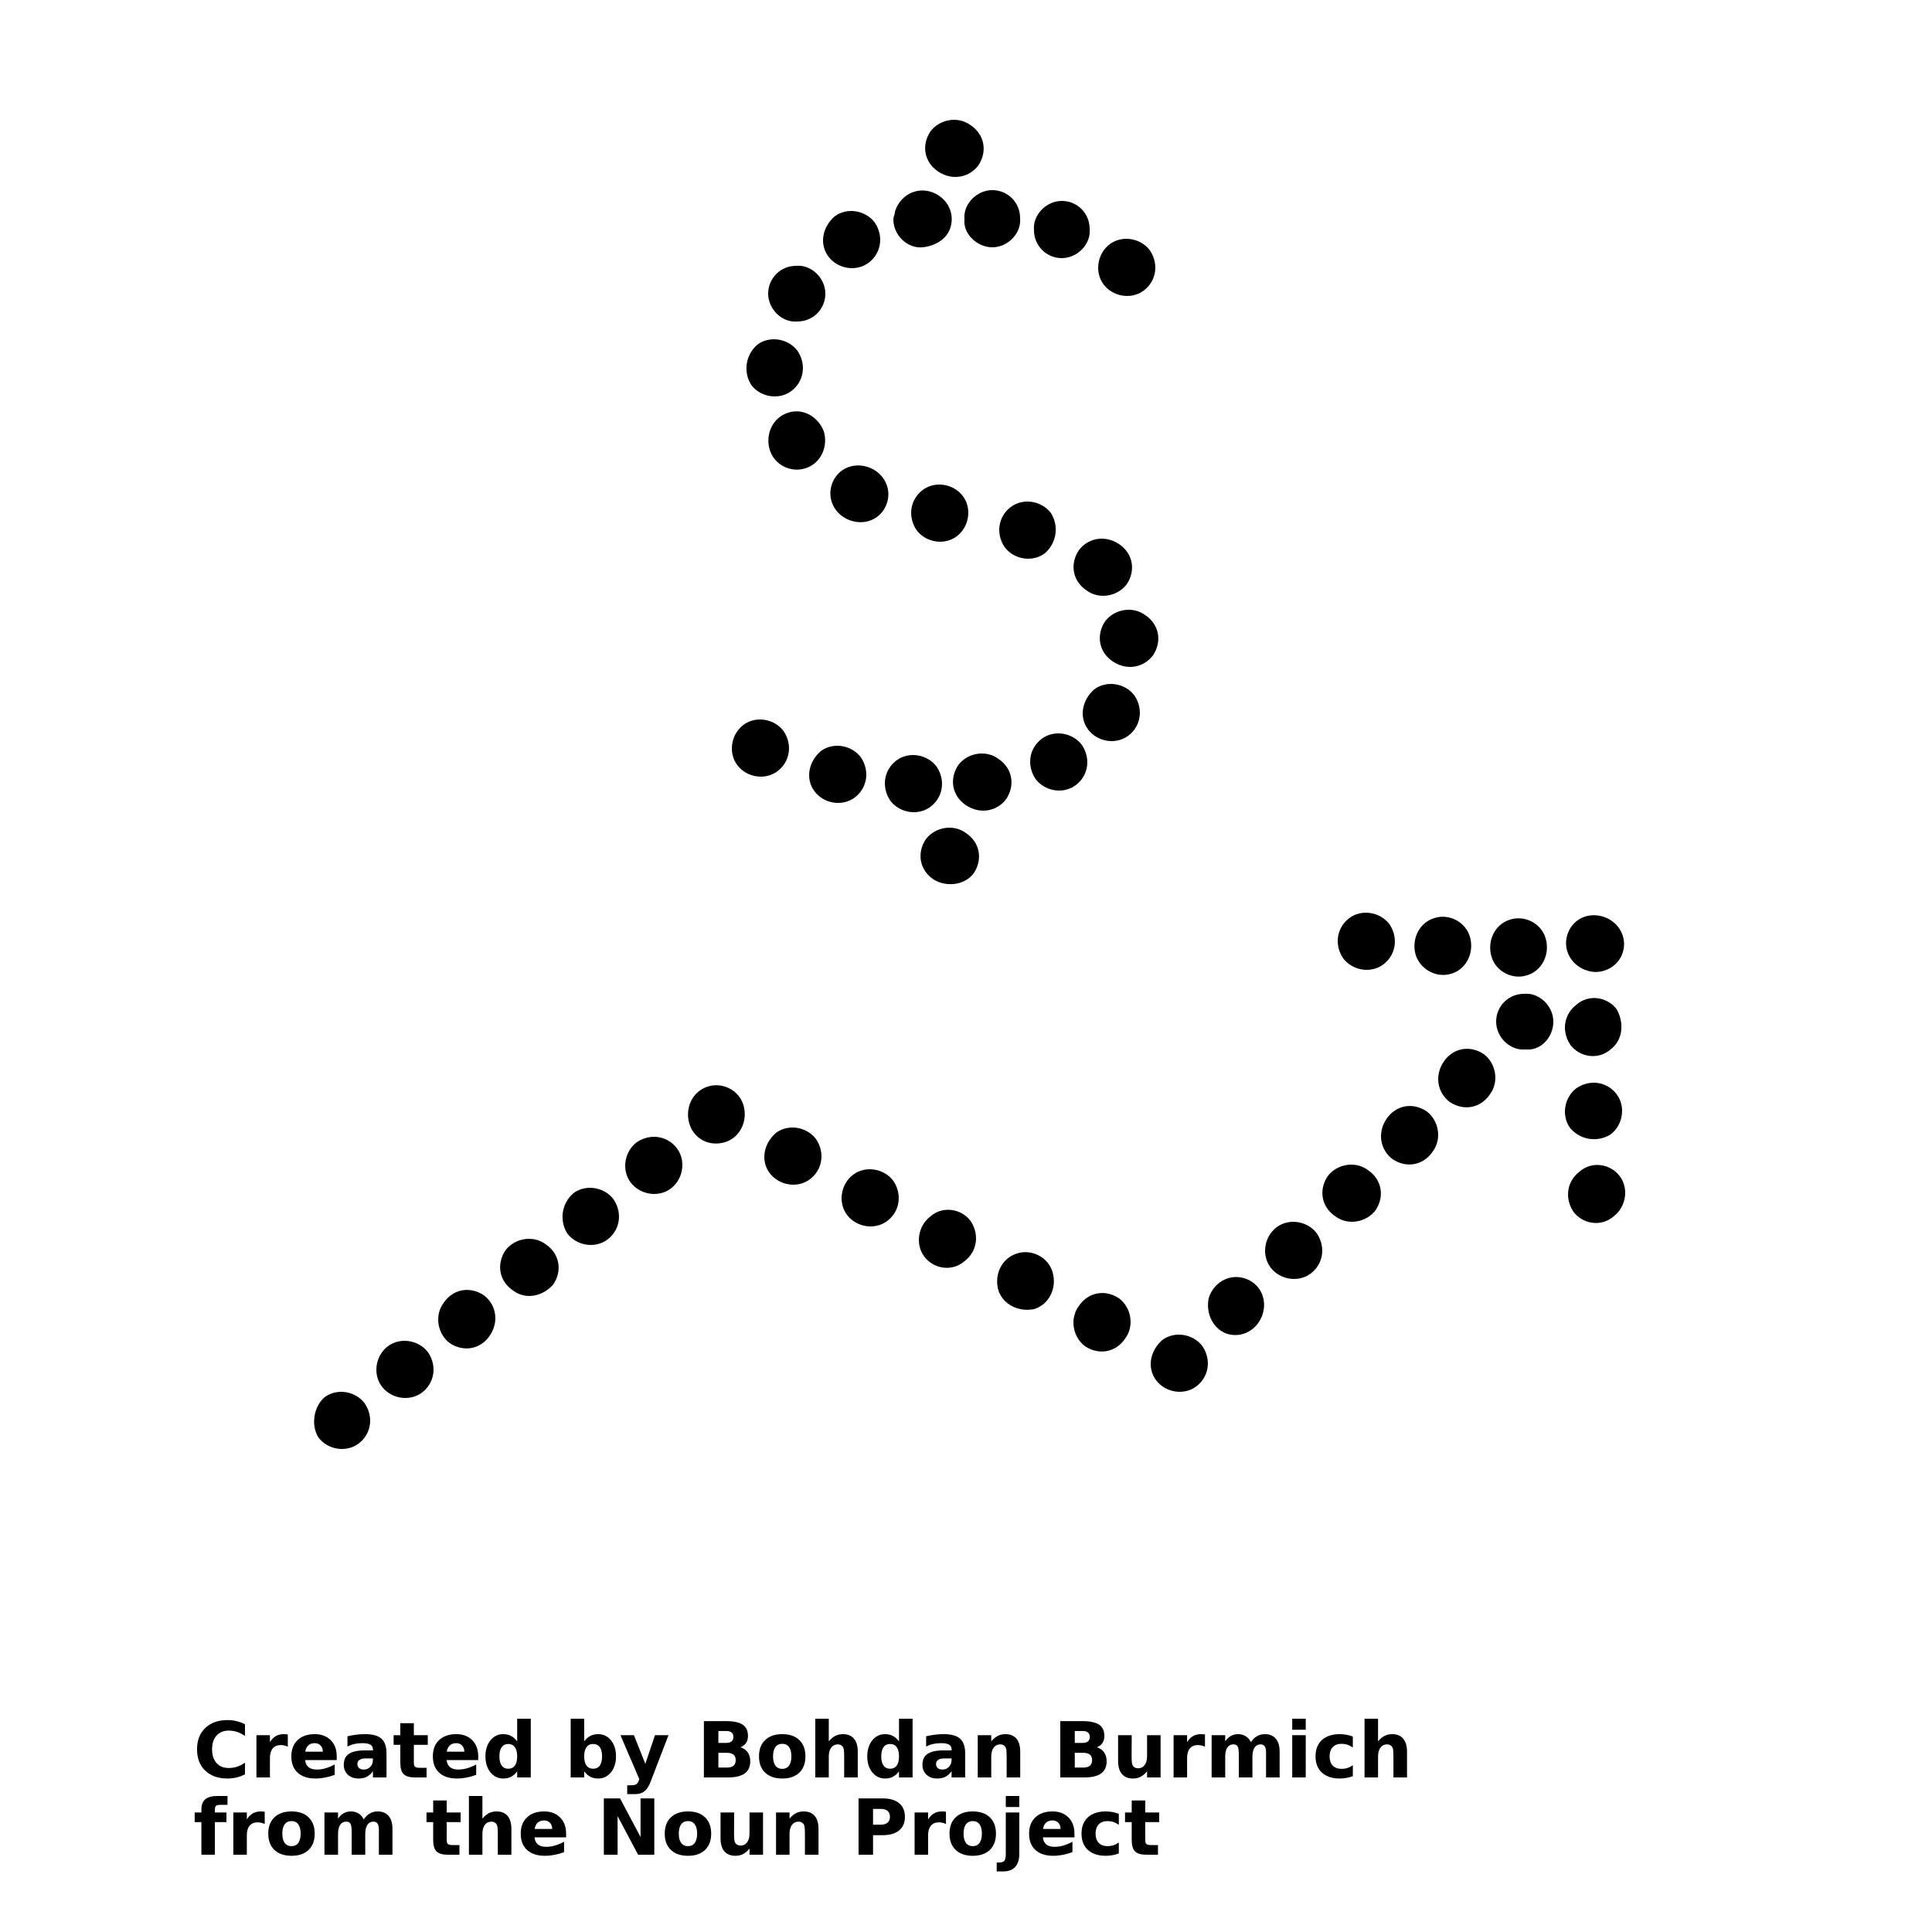 <?xml version="1.0" encoding="UTF-8"?>
<svg width="700pt" height="700pt" version="1.1" viewBox="0 0 700 700" xmlns="http://www.w3.org/2000/svg" xmlns:xlink="http://www.w3.org/1999/xlink">
 <defs>
  <symbol id="t" overflow="visible">
   <path d="m18.766-1.125c-0.969 0.5-1.98 0.875-3.031 1.125-1.043 0.258-2.137 0.391-3.281 0.391-3.398 0-6.09-0.945-8.078-2.844-1.992-1.906-2.984-4.484-2.984-7.734 0-3.258 0.992-5.836 2.984-7.734 1.988-1.906 4.68-2.859 8.078-2.859 1.145 0 2.238 0.133 3.281 0.391 1.051 0.25 2.062 0.625 3.031 1.125v4.219c-0.98-0.656-1.945-1.141-2.891-1.453-0.949-0.312-1.949-0.469-3-0.469-1.875 0-3.352 0.605-4.422 1.812-1.074 1.199-1.609 2.856-1.609 4.969 0 2.106 0.535 3.762 1.609 4.969 1.07 1.199 2.547 1.797 4.422 1.797 1.051 0 2.051-0.148 3-0.453 0.945-0.312 1.91-0.801 2.891-1.469z"/>
  </symbol>
  <symbol id="b" overflow="visible">
   <path d="m13.734-11.141c-0.438-0.195-0.871-0.344-1.297-0.438-0.418-0.102-0.84-0.156-1.266-0.156-1.262 0-2.231 0.406-2.906 1.219-0.68 0.805-1.016 1.953-1.016 3.453v7.062h-4.891v-15.312h4.891v2.516c0.625-1 1.344-1.727 2.156-2.188 0.82-0.469 1.801-0.703 2.938-0.703 0.164 0 0.344 0.012 0.531 0.031 0.195 0.012 0.477 0.039 0.844 0.078z"/>
  </symbol>
  <symbol id="a" overflow="visible">
   <path d="m17.641-7.703v1.406h-11.453c0.125 1.148 0.539 2.008 1.25 2.578 0.707 0.574 1.703 0.859 2.984 0.859 1.031 0 2.082-0.148 3.156-0.453 1.082-0.312 2.191-0.773 3.328-1.391v3.766c-1.156 0.438-2.312 0.766-3.469 0.984-1.156 0.227-2.312 0.344-3.469 0.344-2.773 0-4.93-0.703-6.469-2.109-1.531-1.406-2.297-3.379-2.297-5.922 0-2.5 0.754-4.461 2.266-5.891 1.508-1.438 3.582-2.156 6.219-2.156 2.406 0 4.332 0.73 5.781 2.188 1.445 1.449 2.172 3.383 2.172 5.797zm-5.031-1.625c0-0.926-0.273-1.672-0.812-2.234-0.543-0.57-1.25-0.859-2.125-0.859-0.949 0-1.719 0.266-2.312 0.797s-0.965 1.297-1.109 2.297z"/>
  </symbol>
  <symbol id="h" overflow="visible">
   <path d="m9.219-6.891c-1.023 0-1.793 0.172-2.312 0.516-0.512 0.344-0.766 0.855-0.766 1.531 0 0.625 0.207 1.117 0.625 1.469 0.414 0.344 0.988 0.516 1.719 0.516 0.926 0 1.703-0.328 2.328-0.984 0.633-0.664 0.953-1.492 0.953-2.484v-0.562zm7.469-1.844v8.734h-4.922v-2.266c-0.656 0.93-1.398 1.605-2.219 2.031-0.824 0.414-1.824 0.625-3 0.625-1.586 0-2.871-0.457-3.859-1.375-0.992-0.926-1.484-2.129-1.484-3.609 0-1.789 0.613-3.102 1.844-3.938 1.238-0.844 3.18-1.266 5.828-1.266h2.891v-0.391c0-0.77-0.309-1.332-0.922-1.688-0.617-0.363-1.57-0.547-2.859-0.547-1.055 0-2.031 0.105-2.938 0.312-0.898 0.211-1.73 0.523-2.5 0.938v-3.734c1.039-0.25 2.086-0.441 3.141-0.578 1.062-0.133 2.125-0.203 3.188-0.203 2.758 0 4.75 0.547 5.969 1.641 1.227 1.086 1.844 2.856 1.844 5.312z"/>
  </symbol>
  <symbol id="d" overflow="visible">
   <path d="m7.703-19.656v4.344h5.047v3.5h-5.047v6.5c0 0.711 0.141 1.188 0.422 1.438s0.836 0.375 1.672 0.375h2.516v3.5h-4.188c-1.938 0-3.312-0.398-4.125-1.203-0.805-0.812-1.203-2.18-1.203-4.109v-6.5h-2.422v-3.5h2.422v-4.344z"/>
  </symbol>
  <symbol id="g" overflow="visible">
   <path d="m12.766-13.078v-8.203h4.922v21.281h-4.922v-2.219c-0.668 0.906-1.406 1.57-2.219 1.984s-1.758 0.625-2.828 0.625c-1.887 0-3.434-0.75-4.641-2.25-1.211-1.5-1.812-3.426-1.812-5.781 0-2.363 0.602-4.297 1.812-5.797 1.207-1.5 2.754-2.25 4.641-2.25 1.062 0 2 0.215 2.812 0.641 0.82 0.43 1.566 1.086 2.234 1.969zm-3.219 9.922c1.039 0 1.836-0.379 2.391-1.141 0.551-0.77 0.828-1.883 0.828-3.344 0-1.457-0.277-2.566-0.828-3.328-0.555-0.77-1.352-1.156-2.391-1.156-1.043 0-1.84 0.387-2.391 1.156-0.555 0.762-0.828 1.871-0.828 3.328 0 1.461 0.273 2.574 0.828 3.344 0.551 0.762 1.348 1.141 2.391 1.141z"/>
  </symbol>
  <symbol id="n" overflow="visible">
   <path d="m10.5-3.156c1.051 0 1.852-0.379 2.406-1.141 0.551-0.77 0.828-1.883 0.828-3.344 0-1.457-0.277-2.566-0.828-3.328-0.555-0.77-1.355-1.156-2.406-1.156-1.055 0-1.859 0.387-2.422 1.156-0.555 0.773-0.828 1.883-0.828 3.328 0 1.449 0.273 2.559 0.828 3.328 0.562 0.773 1.367 1.156 2.422 1.156zm-3.25-9.922c0.676-0.883 1.422-1.539 2.234-1.969 0.82-0.426 1.766-0.641 2.828-0.641 1.895 0 3.445 0.75 4.656 2.25 1.207 1.5 1.812 3.434 1.812 5.797 0 2.356-0.605 4.281-1.812 5.781-1.211 1.5-2.762 2.25-4.656 2.25-1.062 0-2.008-0.211-2.828-0.625-0.812-0.426-1.559-1.086-2.234-1.984v2.219h-4.891v-21.281h4.891z"/>
  </symbol>
  <symbol id="m" overflow="visible">
   <path d="m0.344-15.312h4.891l4.125 10.391 3.5-10.391h4.891l-6.438 16.766c-0.648 1.695-1.402 2.883-2.266 3.562-0.867 0.688-2 1.031-3.406 1.031h-2.844v-3.219h1.531c0.832 0 1.438-0.137 1.812-0.406 0.383-0.262 0.68-0.73 0.891-1.406l0.141-0.422z"/>
  </symbol>
  <symbol id="f" overflow="visible">
   <path d="m10.75-12.516c0.82 0 1.445-0.18 1.875-0.547 0.438-0.363 0.656-0.898 0.656-1.609 0-0.695-0.219-1.227-0.656-1.594-0.43-0.375-1.055-0.562-1.875-0.562h-2.922v4.312zm0.172 8.938c1.062 0 1.859-0.223 2.391-0.672 0.531-0.445 0.797-1.125 0.797-2.031 0-0.883-0.266-1.547-0.797-1.984-0.523-0.438-1.32-0.656-2.391-0.656h-3.094v5.344zm4.891-7.344c1.133 0.324 2.008 0.93 2.625 1.812 0.625 0.887 0.938 1.969 0.938 3.25 0 1.969-0.668 3.438-2 4.406-1.336 0.969-3.356 1.453-6.062 1.453h-8.734v-20.406h7.891c2.832 0 4.883 0.43 6.156 1.281 1.281 0.855 1.922 2.227 1.922 4.109 0 1-0.234 1.852-0.703 2.547-0.469 0.688-1.148 1.203-2.031 1.547z"/>
  </symbol>
  <symbol id="c" overflow="visible">
   <path d="m9.641-12.188c-1.086 0-1.914 0.391-2.484 1.172-0.574 0.781-0.859 1.906-0.859 3.375s0.285 2.594 0.859 3.375c0.57 0.773 1.398 1.156 2.484 1.156 1.062 0 1.875-0.383 2.438-1.156 0.57-0.781 0.859-1.906 0.859-3.375s-0.289-2.594-0.859-3.375c-0.562-0.781-1.375-1.172-2.438-1.172zm0-3.5c2.633 0 4.691 0.715 6.172 2.141 1.477 1.418 2.219 3.387 2.219 5.906 0 2.512-0.742 4.481-2.219 5.906-1.48 1.418-3.539 2.125-6.172 2.125-2.648 0-4.715-0.707-6.203-2.125-1.492-1.426-2.234-3.394-2.234-5.906 0-2.519 0.742-4.488 2.234-5.906 1.488-1.426 3.555-2.141 6.203-2.141z"/>
  </symbol>
  <symbol id="e" overflow="visible">
   <path d="m17.75-9.328v9.328h-4.922v-7.109c0-1.344-0.031-2.266-0.094-2.766s-0.168-0.867-0.312-1.109c-0.188-0.312-0.449-0.555-0.781-0.734-0.324-0.176-0.695-0.266-1.109-0.266-1.023 0-1.824 0.398-2.406 1.188-0.586 0.781-0.875 1.871-0.875 3.266v7.531h-4.891v-21.281h4.891v8.203c0.738-0.883 1.52-1.539 2.344-1.969 0.832-0.426 1.75-0.641 2.75-0.641 1.77 0 3.113 0.547 4.031 1.641 0.914 1.086 1.375 2.656 1.375 4.719z"/>
  </symbol>
  <symbol id="l" overflow="visible">
   <path d="m17.75-9.328v9.328h-4.922v-7.141c0-1.32-0.031-2.234-0.094-2.734s-0.168-0.867-0.312-1.109c-0.188-0.312-0.449-0.555-0.781-0.734-0.324-0.176-0.695-0.266-1.109-0.266-1.023 0-1.824 0.398-2.406 1.188-0.586 0.781-0.875 1.871-0.875 3.266v7.531h-4.891v-15.312h4.891v2.234c0.738-0.883 1.52-1.539 2.344-1.969 0.832-0.426 1.75-0.641 2.75-0.641 1.77 0 3.113 0.547 4.031 1.641 0.914 1.086 1.375 2.656 1.375 4.719z"/>
  </symbol>
  <symbol id="k" overflow="visible">
   <path d="m2.188-5.969v-9.344h4.922v1.531c0 0.836-0.008 1.875-0.016 3.125-0.012 1.25-0.016 2.086-0.016 2.5 0 1.242 0.031 2.133 0.094 2.672 0.07 0.543 0.18 0.934 0.328 1.172 0.207 0.324 0.473 0.574 0.797 0.75 0.32 0.168 0.691 0.25 1.109 0.25 1.02 0 1.82-0.391 2.406-1.172 0.582-0.781 0.875-1.867 0.875-3.266v-7.562h4.891v15.312h-4.891v-2.219c-0.742 0.898-1.523 1.559-2.344 1.984-0.824 0.414-1.734 0.625-2.734 0.625-1.762 0-3.106-0.539-4.031-1.625-0.93-1.082-1.391-2.66-1.391-4.734z"/>
  </symbol>
  <symbol id="j" overflow="visible">
   <path d="m16.547-12.766c0.613-0.945 1.348-1.672 2.203-2.172 0.852-0.5 1.789-0.75 2.812-0.75 1.758 0 3.098 0.547 4.016 1.641 0.926 1.086 1.391 2.656 1.391 4.719v9.328h-4.922v-7.984-0.359c0.008-0.133 0.016-0.32 0.016-0.562 0-1.082-0.164-1.863-0.484-2.344-0.312-0.488-0.824-0.734-1.531-0.734-0.93 0-1.648 0.387-2.156 1.156-0.512 0.762-0.773 1.867-0.781 3.312v7.516h-4.922v-7.984c0-1.695-0.148-2.785-0.438-3.266-0.293-0.488-0.812-0.734-1.562-0.734-0.938 0-1.664 0.387-2.172 1.156-0.512 0.762-0.766 1.859-0.766 3.297v7.531h-4.922v-15.312h4.922v2.234c0.602-0.863 1.289-1.516 2.062-1.953 0.781-0.438 1.641-0.656 2.578-0.656 1.062 0 2 0.258 2.812 0.766 0.812 0.512 1.426 1.23 1.844 2.156z"/>
  </symbol>
  <symbol id="s" overflow="visible">
   <path d="m2.359-15.312h4.891v15.312h-4.891zm0-5.969h4.891v4h-4.891z"/>
  </symbol>
  <symbol id="i" overflow="visible">
   <path d="m14.719-14.828v3.984c-0.656-0.457-1.324-0.797-2-1.016-0.668-0.219-1.359-0.328-2.078-0.328-1.367 0-2.434 0.402-3.203 1.203-0.762 0.793-1.141 1.906-1.141 3.344 0 1.43 0.379 2.543 1.141 3.344 0.77 0.793 1.836 1.188 3.203 1.188 0.758 0 1.484-0.109 2.172-0.328 0.688-0.227 1.32-0.566 1.906-1.016v4c-0.762 0.281-1.539 0.488-2.328 0.625-0.781 0.145-1.574 0.219-2.375 0.219-2.762 0-4.922-0.707-6.484-2.125-1.555-1.414-2.328-3.383-2.328-5.906 0-2.531 0.773-4.504 2.328-5.922 1.562-1.414 3.723-2.125 6.484-2.125 0.801 0 1.594 0.074 2.375 0.219 0.781 0.137 1.555 0.352 2.328 0.641z"/>
  </symbol>
  <symbol id="r" overflow="visible">
   <path d="m12.422-21.281v3.219h-2.703c-0.688 0-1.172 0.125-1.453 0.375-0.273 0.25-0.406 0.688-0.406 1.312v1.062h4.188v3.5h-4.188v11.812h-4.891v-11.812h-2.438v-3.5h2.438v-1.062c0-1.664 0.461-2.898 1.391-3.703 0.926-0.801 2.367-1.203 4.328-1.203z"/>
  </symbol>
  <symbol id="q" overflow="visible">
   <path d="m2.578-20.406h5.875l7.422 14v-14h4.984v20.406h-5.875l-7.422-14v14h-4.984z"/>
  </symbol>
  <symbol id="p" overflow="visible">
   <path d="m2.578-20.406h8.734c2.594 0 4.582 0.578 5.969 1.734 1.395 1.148 2.094 2.789 2.094 4.922 0 2.137-0.699 3.781-2.094 4.938-1.387 1.156-3.375 1.734-5.969 1.734h-3.484v7.078h-5.25zm5.25 3.812v5.703h2.922c1.02 0 1.805-0.25 2.359-0.75 0.562-0.5 0.844-1.203 0.844-2.109 0-0.914-0.281-1.617-0.844-2.109-0.555-0.488-1.34-0.734-2.359-0.734z"/>
  </symbol>
  <symbol id="o" overflow="visible">
   <path d="m2.359-15.312h4.891v15.031c0 2.051-0.496 3.617-1.484 4.703-0.98 1.082-2.406 1.625-4.281 1.625h-2.422v-3.219h0.859c0.926 0 1.562-0.211 1.906-0.625 0.352-0.418 0.531-1.246 0.531-2.484zm0-5.969h4.891v4h-4.891z"/>
  </symbol>
 </defs>
 <g>
  <path d="m262.64 413.84c5.602-1.68 8.398-7.84 6.719-13.441-1.68-5.602-7.84-8.398-12.879-6.719-5.602 1.68-8.398 7.84-6.719 13.441 1.68 5.598 7.277 8.398 12.879 6.719z"/>
  <path d="m205.52 446.88c3.359 4.481 10.078 5.602 14.559 2.238 4.481-3.359 5.602-9.52 2.238-14.559-3.359-4.481-10.078-5.602-14.559-2.238-4.477 3.918-5.039 10.078-2.238 14.559z"/>
  <path d="m175.28 469.28c-5.039-3.359-11.199-2.238-14.559 2.801-3.359 4.481-2.238 11.199 2.238 14.559 5.039 3.359 11.199 2.238 14.559-2.801 3.359-5.039 2.242-11.199-2.238-14.559z"/>
  <path d="m115.36 520.8c3.359 4.481 10.078 5.602 14.559 2.238 4.481-3.359 5.602-9.52 2.238-14.559-3.359-4.481-10.078-5.602-14.559-2.238-3.918 3.359-5.039 10.078-2.238 14.559z"/>
  <path d="m138.32 502.32c3.359 4.481 10.078 5.602 14.559 2.238 4.481-3.359 5.602-9.52 2.238-14.559-3.359-4.481-10.078-5.602-14.559-2.238-4.481 3.359-5.598 10.078-2.238 14.559z"/>
  <path d="m200.48 465.36c3.359-5.039 2.238-11.199-2.801-14.559-4.481-3.359-11.199-2.238-14.559 2.238-3.359 5.039-2.238 11.199 2.801 14.559 4.477 3.363 10.637 2.242 14.559-2.238z"/>
  <path d="m243.04 430.64c4.481-3.359 5.602-10.078 2.238-14.559-3.359-4.481-9.52-5.602-14.559-2.238-4.481 3.359-5.602 10.078-2.238 14.559 3.359 4.477 10.078 5.598 14.559 2.238z"/>
  <path d="m278.88 425.04c3.359 4.481 10.078 5.602 14.559 2.238 4.481-3.359 5.602-9.52 2.238-14.559-3.359-4.481-10.078-5.602-14.559-2.238-4.477 3.918-5.598 10.078-2.238 14.559z"/>
  <path d="m306.88 440.16c3.359 4.481 10.078 5.602 14.559 2.238 4.481-3.359 5.602-9.52 2.238-14.559-3.359-4.481-10.078-5.602-14.559-2.238-4.477 3.359-5.598 10.078-2.238 14.559z"/>
  <path d="m334.88 455.28c3.359 4.481 10.078 5.602 14.559 1.68 4.481-3.359 5.602-9.52 2.238-14.559-3.359-4.481-10.078-5.602-14.559-1.68-4.477 3.356-5.598 10.078-2.238 14.559z"/>
  <path d="m374.64 474.32c5.602-1.68 8.398-7.84 6.719-13.441-1.68-5.602-7.84-8.398-12.879-6.719-5.602 1.68-8.398 7.84-6.719 13.441 1.68 5.039 7.277 7.84 12.879 6.719z"/>
  <path d="m393.12 487.76c5.039 3.359 11.199 2.238 14.559-2.801 3.359-4.481 2.238-11.199-2.238-14.559-5.039-3.359-11.199-2.238-14.559 2.801-3.363 4.477-2.242 11.195 2.238 14.559z"/>
  <path d="m418.88 500.08c3.359 4.481 10.078 5.602 14.559 2.238 4.481-3.359 5.602-9.52 2.238-14.559-3.359-4.481-10.078-5.602-14.559-2.238-4.477 3.922-5.598 10.082-2.238 14.559z"/>
  <path d="m444.64 483.28c5.602 1.68 11.199-1.68 12.879-7.281 1.68-5.602-1.121-11.199-6.719-12.879-5.602-1.68-11.199 1.68-12.879 7.281-1.121 5.598 1.68 11.199 6.719 12.879z"/>
  <path d="m460.32 459.2c3.359 4.481 10.078 5.602 14.559 2.238 4.481-3.359 5.602-9.52 2.238-14.559-3.359-4.481-10.078-5.602-14.559-2.238-4.481 3.359-5.598 10.078-2.238 14.559z"/>
  <path d="m498.4 438.48c3.359-5.039 2.238-11.199-2.801-14.559-4.481-3.359-11.199-2.238-14.559 2.238-3.359 5.039-2.238 11.199 2.801 14.559 4.481 3.359 11.199 2.242 14.559-2.238z"/>
  <path d="m504.56 420c5.039 3.359 11.199 2.238 14.559-2.801 3.359-4.481 2.238-11.199-2.238-14.559-5.039-3.359-11.199-2.238-14.559 2.801-3.359 5.039-2.242 11.199 2.238 14.559z"/>
  <path d="m525.28 399.28c5.039 3.359 11.199 2.238 14.559-2.801 3.359-4.481 2.238-11.199-2.238-14.559-5.039-3.359-11.199-2.238-14.559 2.801-3.363 5.039-2.242 11.199 2.238 14.559z"/>
  <path d="m562.8 370.16c0-5.602-5.039-10.641-10.641-10.078-5.602 0-10.078 4.481-10.078 10.078 0 5.602 5.039 10.641 10.641 10.078 5.598 0.562 10.078-4.477 10.078-10.078z"/>
  <path d="m583.52 411.04c4.481-3.359 5.602-10.078 2.238-14.559-3.359-4.481-9.52-5.602-14.559-2.238-4.481 3.359-5.602 10.078-2.238 14.559 3.918 4.481 10.078 5.039 14.559 2.238z"/>
  <path d="m585.76 365.68c-3.359-4.481-10.078-5.602-14.559-1.68-4.481 3.359-5.602 9.52-2.238 14.559 3.359 4.481 10.078 5.602 14.559 1.68 4.477-3.359 5.035-9.52 2.238-14.559z"/>
  <path d="m503.44 334.88c-3.359-4.481-10.078-5.602-14.559-2.238-4.481 3.359-5.602 9.52-2.238 14.559 3.359 4.481 10.078 5.602 14.559 2.238 4.477-3.359 5.598-9.516 2.238-14.559z"/>
  <path d="m586.88 426.16c-3.359-4.481-10.078-5.602-14.559-1.68-4.481 3.359-5.602 9.52-2.238 14.559 3.359 4.481 10.078 5.602 14.559 1.68 4.481-3.359 5.598-10.078 2.238-14.559z"/>
  <path d="m588 344.96c1.68-5.602-1.68-11.199-7.281-12.879-5.602-1.68-11.199 1.121-12.879 6.719-1.68 5.602 1.68 11.199 7.281 12.879 5.039 1.68 11.199-1.121 12.879-6.719z"/>
  <path d="m553.28 353.36c5.602-1.68 8.398-7.84 6.719-13.441-1.68-5.602-7.84-8.398-12.879-6.719-5.602 1.68-8.398 7.84-6.719 13.441 1.676 5.598 7.836 8.398 12.879 6.719z"/>
  <path d="m525.84 352.8c5.602-1.68 8.398-7.84 6.719-13.441-1.68-5.602-7.84-8.398-12.879-6.719-5.602 1.68-8.398 7.84-6.719 13.441 1.68 5.039 7.277 8.398 12.879 6.719z"/>
  <path d="m272.16 139.44c3.359 4.481 10.078 5.602 14.559 2.238 4.481-3.359 5.602-9.52 2.238-14.559-3.359-4.481-10.078-5.602-14.559-2.238-4.477 3.918-5.039 10.078-2.238 14.559z"/>
  <path d="m285.6 149.52c-5.602 1.68-8.398 7.84-6.719 13.441 1.68 5.602 7.84 8.398 12.879 6.719 5.602-1.68 8.398-7.84 6.719-13.441-2.242-5.598-7.84-8.398-12.879-6.719z"/>
  <path d="m301.28 175.84c-1.68 5.602 1.68 11.199 7.281 12.879s11.199-1.121 12.879-6.719c1.68-5.602-1.68-11.199-7.281-12.879-5.602-1.68-11.199 1.117-12.879 6.719z"/>
  <path d="m375.2 282.24c3.359 4.481 10.078 5.602 14.559 2.238 4.481-3.359 5.602-9.52 2.238-14.559-3.359-4.481-10.078-5.602-14.559-2.238-4.477 3.359-5.598 9.52-2.238 14.559z"/>
  <path d="m267.12 277.2c3.359 4.481 10.078 5.602 14.559 2.238 4.481-3.359 5.602-9.52 2.238-14.559-3.359-4.481-10.078-5.602-14.559-2.238-4.481 3.359-5.598 10.078-2.238 14.559z"/>
  <path d="m295.12 286.72c3.359 4.481 10.078 5.602 14.559 2.238 4.481-3.359 5.602-9.52 2.238-14.559-3.359-4.481-10.078-5.602-14.559-2.238-4.481 3.918-5.598 10.078-2.238 14.559z"/>
  <path d="m322.56 290.08c3.359 4.481 10.078 5.602 14.559 2.238 4.481-3.359 5.602-9.52 2.238-14.559-3.359-4.481-10.078-5.602-14.559-2.238-4.477 3.359-5.598 9.52-2.238 14.559z"/>
  <path d="m364.56 289.52c3.359-5.039 2.238-11.199-2.801-14.559-4.481-3.359-11.199-2.238-14.559 2.238-3.359 5.039-2.238 11.199 2.801 14.559 5.039 3.363 11.199 2.242 14.559-2.238z"/>
  <path d="m352.8 316.4c3.359-5.039 2.238-11.199-2.801-14.559-4.481-3.359-11.199-2.238-14.559 2.238-3.359 5.039-2.238 11.199 2.801 14.559 4.477 2.805 11.199 2.242 14.559-2.238z"/>
  <path d="m354.48 59.922c3.359-5.039 2.238-11.199-2.801-14.559-4.481-3.359-11.199-2.238-14.559 2.238-3.359 5.039-2.238 11.199 2.801 14.559s11.199 2.238 14.559-2.238z"/>
  <path d="m394.24 264.32c3.359 4.481 10.078 5.602 14.559 2.238 4.481-3.359 5.602-9.52 2.238-14.559-3.359-4.481-10.078-5.602-14.559-2.238-4.477 3.918-5.598 10.078-2.238 14.559z"/>
  <path d="m417.76 237.44c3.359-5.039 2.238-11.199-2.801-14.559-4.481-3.359-11.199-2.238-14.559 2.238-3.359 5.039-2.238 11.199 2.801 14.559 5.035 3.359 11.195 2.242 14.559-2.238z"/>
  <path d="m390.88 199.36c-3.359 5.039-2.238 11.199 2.801 14.559 4.481 3.359 11.199 2.238 14.559-2.238 3.359-5.039 2.238-11.199-2.801-14.559s-11.199-2.242-14.559 2.238z"/>
  <path d="m348.88 179.76c-3.359-4.481-10.078-5.602-14.559-2.238-4.481 3.359-5.602 9.52-2.238 14.559 3.359 4.481 10.078 5.602 14.559 2.238 4.481-3.359 5.598-10.082 2.238-14.559z"/>
  <path d="m380.8 185.92c-3.359-4.481-10.078-5.602-14.559-2.238-4.481 3.359-5.602 9.52-2.238 14.559 3.359 4.481 10.078 5.602 14.559 2.238 4.477-3.922 5.039-10.082 2.238-14.559z"/>
  <path d="m399.84 103.04c3.359 4.481 10.078 5.602 14.559 2.238 4.481-3.359 5.602-9.52 2.238-14.559-3.359-4.481-10.078-5.602-14.559-2.238-4.477 3.359-5.598 10.078-2.238 14.559z"/>
  <path d="m384.72 93.52c5.602 0 10.641-5.039 10.078-10.641 0-5.602-4.481-10.078-10.078-10.078-5.602 0-10.641 5.039-10.078 10.641 0 5.598 4.481 10.078 10.078 10.078z"/>
  <path d="m359.52 89.602c5.602 0 10.641-5.039 10.078-10.641 0-5.602-4.481-10.078-10.078-10.078-5.602 0-10.641 5.039-10.078 10.641-0.562 5.035 4.481 10.078 10.078 10.078z"/>
  <path d="m344.4 82.32c1.68-5.602-1.68-11.199-7.281-12.879-5.602-1.68-11.199 1.68-12.879 7.281 0 1.121-0.559 1.68-0.559 2.801 0 5.602 5.039 10.641 10.641 10.078 5.039-0.562 8.961-3.363 10.078-7.281z"/>
  <path d="m300.16 92.961c3.359 4.481 10.078 5.602 14.559 2.238 4.481-3.359 5.602-9.52 2.238-14.559-3.359-4.481-10.078-5.602-14.559-2.238-4.477 3.918-5.598 10.078-2.238 14.559z"/>
  <path d="m278.32 106.4c0 5.602 5.039 10.641 10.641 10.078 5.602 0 10.078-4.481 10.078-10.078 0-5.602-5.039-10.641-10.641-10.078-5.598 0-10.078 4.481-10.078 10.078z"/>
  <use x="70" y="644" xlink:href="#t"/>
  <use x="90.551" y="644" xlink:href="#b"/>
  <use x="104.359" y="644" xlink:href="#a"/>
  <use x="123.348" y="644" xlink:href="#h"/>
  <use x="142.242" y="644" xlink:href="#d"/>
  <use x="155.629" y="644" xlink:href="#a"/>
  <use x="174.617" y="644" xlink:href="#g"/>
  <use x="204.41" y="644" xlink:href="#n"/>
  <use x="224.453" y="644" xlink:href="#m"/>
  <use x="252.453" y="644" xlink:href="#f"/>
  <use x="273.793" y="644" xlink:href="#c"/>
  <use x="293.031" y="644" xlink:href="#e"/>
  <use x="312.961" y="644" xlink:href="#g"/>
  <use x="333.008" y="644" xlink:href="#h"/>
  <use x="351.898" y="644" xlink:href="#l"/>
  <use x="381.582" y="644" xlink:href="#f"/>
  <use x="402.922" y="644" xlink:href="#k"/>
  <use x="422.859" y="644" xlink:href="#b"/>
  <use x="436.664" y="644" xlink:href="#j"/>
  <use x="465.844" y="644" xlink:href="#s"/>
  <use x="475.438" y="644" xlink:href="#i"/>
  <use x="492.039" y="644" xlink:href="#e"/>
  <use x="70" y="672" xlink:href="#r"/>
  <use x="82.184" y="672" xlink:href="#b"/>
  <use x="95.992" y="672" xlink:href="#c"/>
  <use x="115.227" y="672" xlink:href="#j"/>
  <use x="154.152" y="672" xlink:href="#d"/>
  <use x="167.535" y="672" xlink:href="#e"/>
  <use x="187.469" y="672" xlink:href="#a"/>
  <use x="216.207" y="672" xlink:href="#q"/>
  <use x="239.641" y="672" xlink:href="#c"/>
  <use x="258.879" y="672" xlink:href="#k"/>
  <use x="278.812" y="672" xlink:href="#l"/>
  <use x="308.492" y="672" xlink:href="#p"/>
  <use x="329.016" y="672" xlink:href="#b"/>
  <use x="342.82" y="672" xlink:href="#c"/>
  <use x="362.059" y="672" xlink:href="#o"/>
  <use x="371.656" y="672" xlink:href="#a"/>
  <use x="390.648" y="672" xlink:href="#i"/>
  <use x="407.242" y="672" xlink:href="#d"/>
 </g>
</svg>
